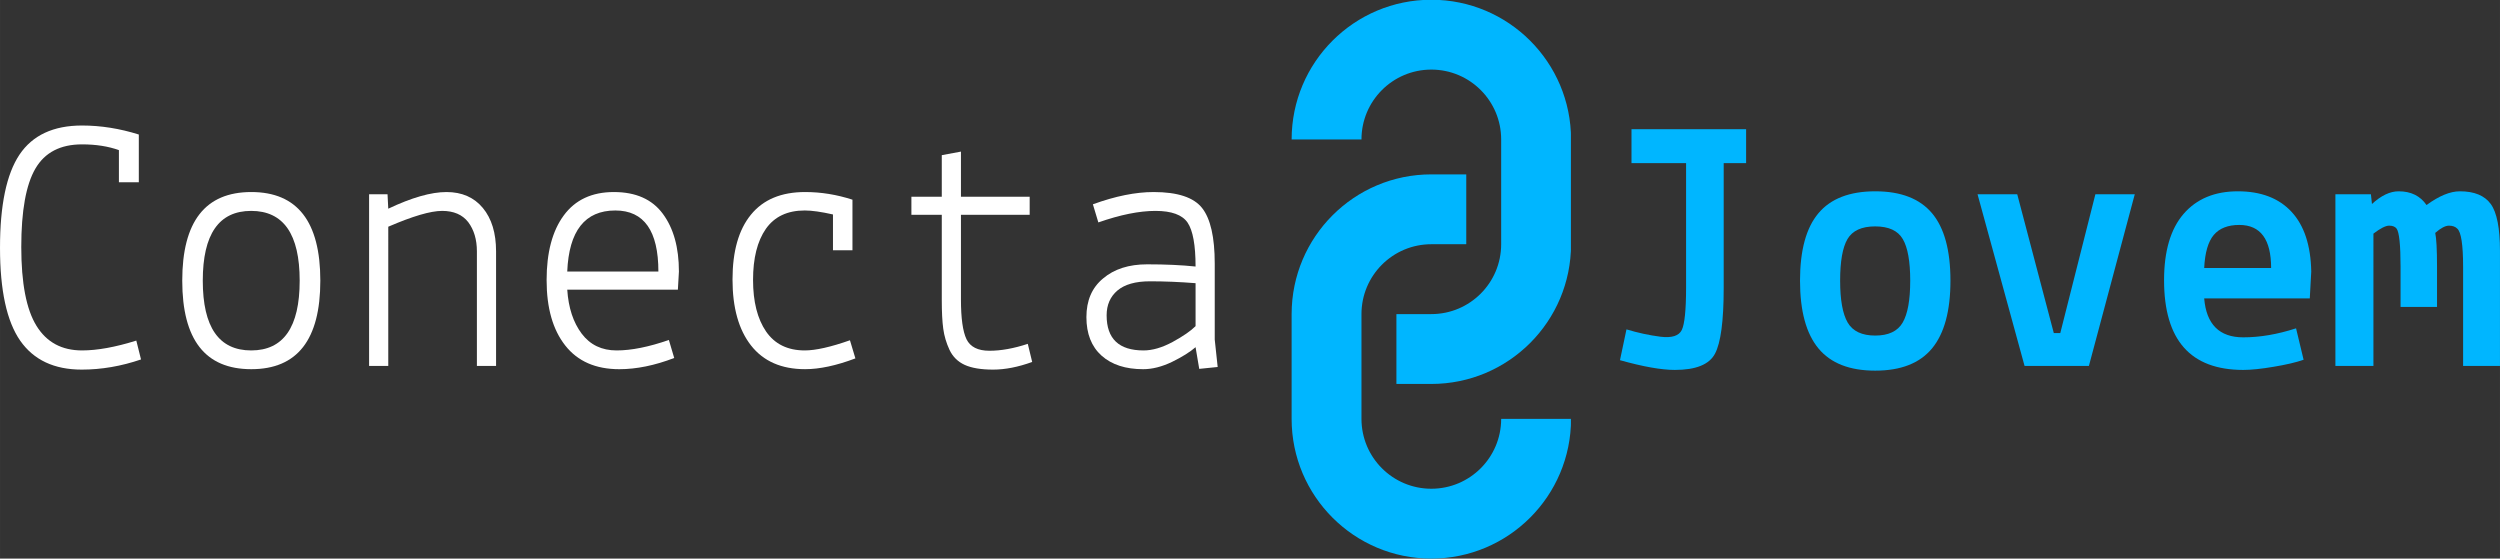 <?xml version="1.0" encoding="UTF-8" standalone="no"?>
<svg
   width="497.162"
   zoomAndPan="magnify"
   viewBox="0 0 372.872 83.313"
   height="111.083"
   preserveAspectRatio="xMidYMid"
   version="1.0"
   id="svg255"
   xmlns="http://www.w3.org/2000/svg"
   xmlns:svg="http://www.w3.org/2000/svg">
  <rect x="0" y="0" width="372.872" height="83.313" fill="#333333" stroke="none"/>
  <defs
     id="defs12">
    <clipPath
       id="5d7f9cc167">
      <path
         d="m 196.414,26 h 41.656 v 58.297 h -41.656 z m 0,0"
         clip-rule="nonzero"
         id="path7" />
    </clipPath>
    <clipPath
       id="7757137f1c">
      <path
         d="m 196.414,0.984 h 41.656 V 59 h -41.656 z m 0,0"
         clip-rule="nonzero"
         id="path8" />
    </clipPath>
    <clipPath
       id="fb9bc54279">
      <rect
         x="0"
         width="379"
         y="0"
         height="85"
         id="rect8" />
    </clipPath>
  </defs>
  <g
     transform="translate(-3.77,-0.984)"
     id="g137">
    <g
       clip-path="url(#fb9bc54279)"
       id="g136">
      <g
         clip-path="url(#5d7f9cc167)"
         id="g98">
        <path
           fill="#00b6ff"
           d="m 206.832,47.832 v 15.629 c 0,5.754 4.664,10.418 10.418,10.418 5.754,0 10.418,-4.664 10.418,-10.418 h 10.422 c 0,11.508 -9.332,20.836 -20.84,20.836 -11.508,0 -20.836,-9.328 -20.836,-20.836 V 47.832 c 0,-11.508 9.328,-20.84 20.836,-20.84 h 5.211 V 37.41 H 217.25 c -5.754,0 -10.418,4.668 -10.418,10.422 z m 0,0"
           fill-opacity="1"
           fill-rule="evenodd"
           id="path97" />
      </g>
      <g
         clip-path="url(#7757137f1c)"
         id="g99">
        <path
           fill="#00b6ff"
           d="M 227.668,37.41 V 21.781 c 0,-5.754 -4.664,-10.418 -10.418,-10.418 -5.754,0 -10.418,4.664 -10.418,10.418 h -10.418 c 0,-11.508 9.328,-20.836 20.836,-20.836 11.508,0 20.84,9.328 20.84,20.836 V 37.41 C 238.09,48.922 228.758,58.25 217.25,58.25 h -5.207 V 47.832 H 217.25 c 5.754,0 10.418,-4.664 10.418,-10.422 z m 0,0"
           fill-opacity="1"
           fill-rule="evenodd"
           id="path98" />
      </g>
      <g
         fill="#00b6ff"
         fill-opacity="1"
         id="g102">
        <g
           transform="translate(243.013,55.564)"
           id="g101">
          <g
             id="g100">
            <path
               d="m 17.844,-30.25 v 18.656 c 0,4.887 -0.434,8.141 -1.297,9.766 -0.855,1.617 -2.852,2.422 -5.984,2.422 -2.012,0 -4.742,-0.484 -8.188,-1.453 l 0.969,-4.594 c 1.688,0.512 3.375,0.875 5.062,1.094 1.695,0.211 2.758,-0.125 3.188,-1 0.426,-0.883 0.641,-3 0.641,-6.344 V -30.25 H 4.094 v -5.062 H 21.188 v 5.062 z m 0,0"
               id="path99" />
          </g>
        </g>
      </g>
      <g
         fill="#00b6ff"
         fill-opacity="1"
         id="g105">
        <g
           transform="translate(269.975,55.564)"
           id="g104">
          <g
             id="g103">
            <path
               d="m 5.016,-22.781 c 1.832,-2.176 4.656,-3.266 8.469,-3.266 3.812,0 6.633,1.09 8.469,3.266 1.832,2.18 2.75,5.531 2.75,10.062 0,4.523 -0.918,7.891 -2.75,10.109 -1.836,2.211 -4.656,3.312 -8.469,3.312 -3.812,0 -6.637,-1.102 -8.469,-3.312 -1.836,-2.219 -2.75,-5.586 -2.75,-10.109 0,-4.531 0.914,-7.883 2.75,-10.062 z m 4.328,3.859 c -0.73,1.25 -1.094,3.32 -1.094,6.203 0,2.875 0.375,4.961 1.125,6.25 0.758,1.293 2.129,1.938 4.109,1.938 1.977,0 3.344,-0.645 4.094,-1.938 0.75,-1.289 1.125,-3.375 1.125,-6.25 0,-2.883 -0.371,-4.953 -1.109,-6.203 -0.73,-1.258 -2.105,-1.891 -4.125,-1.891 -2.012,0 -3.387,0.633 -4.125,1.891 z m 0,0"
               id="path102" />
          </g>
        </g>
      </g>
      <g
         fill="#00b6ff"
         fill-opacity="1"
         id="g108">
        <g
           transform="translate(296.936,55.564)"
           id="g107">
          <g
             id="g106">
            <path
               d="M 1.781,-25.609 H 7.703 L 13.156,-4.906 H 14.125 l 5.234,-20.703 h 5.875 L 18.391,0 h -9.594 z m 0,0"
               id="path105" />
          </g>
        </g>
      </g>
      <g
         fill="#00b6ff"
         fill-opacity="1"
         id="g111">
        <g
           transform="translate(323.898,55.564)"
           id="g110">
          <g
             id="g109">
            <path
               d="m 2.641,-12.781 c 0,-4.344 0.969,-7.641 2.906,-9.891 1.945,-2.25 4.645,-3.375 8.094,-3.375 3.445,0 6.113,1.016 8,3.047 1.895,2.031 2.879,5.008 2.953,8.922 l -0.219,4 H 8.625 c 0.32,3.875 2.266,5.812 5.828,5.812 2.477,0 5.102,-0.445 7.875,-1.344 l 1.125,4.688 c -1.148,0.398 -2.637,0.746 -4.469,1.047 -1.836,0.312 -3.344,0.469 -4.531,0.469 -7.875,0 -11.812,-4.457 -11.812,-13.375 z m 11.219,-8.25 c -1.688,0 -2.953,0.496 -3.797,1.484 -0.844,0.992 -1.324,2.637 -1.438,4.938 h 9.984 c 0,-4.281 -1.586,-6.422 -4.75,-6.422 z m 0,0"
               id="path108" />
          </g>
        </g>
      </g>
      <g
         fill="#00b6ff"
         fill-opacity="1"
         id="g114">
        <g
           transform="translate(350.86,55.564)"
           id="g113">
          <g
             id="g112">
            <path
               d="m 6.531,-25.609 0.156,1.453 c 1.363,-1.258 2.691,-1.891 3.984,-1.891 1.832,0 3.219,0.684 4.156,2.047 1.863,-1.363 3.52,-2.047 4.969,-2.047 2.156,0 3.691,0.633 4.609,1.891 0.914,1.262 1.375,3.602 1.375,7.016 V 0 h -5.5 v -14.781 c 0,-3.301 -0.293,-5.203 -0.875,-5.703 -0.281,-0.289 -0.695,-0.438 -1.234,-0.438 -0.543,0 -1.227,0.359 -2.047,1.078 0.176,0.824 0.266,2.512 0.266,5.062 v 5.984 h -5.438 v -5.984 c 0,-3.27 -0.199,-5.172 -0.594,-5.703 -0.219,-0.289 -0.59,-0.438 -1.109,-0.438 -0.523,0 -1.305,0.398 -2.344,1.188 V 0 H 1.234 v -25.609 z m 0,0"
               id="path111" />
          </g>
        </g>
      </g>
      <g
         fill="#ffffff"
         fill-opacity="1"
         id="g117">
        <g
           transform="translate(0.801,55.564)"
           id="g116">
          <g
             id="g115">
            <path
               d="m 15.156,0.547 c -4.105,0 -7.164,-1.438 -9.172,-4.312 C 3.973,-6.648 2.969,-11.27 2.969,-17.625 c 0,-6.363 0.969,-10.992 2.906,-13.891 1.945,-2.895 5.055,-4.344 9.328,-4.344 2.801,0 5.625,0.449 8.469,1.344 v 7.125 h -2.969 V -32.188 c -1.586,-0.57 -3.418,-0.859 -5.5,-0.859 -3.23,0 -5.547,1.203 -6.953,3.609 -1.406,2.406 -2.109,6.309 -2.109,11.703 0,5.387 0.754,9.305 2.266,11.75 1.508,2.449 3.773,3.672 6.797,3.672 2.27,0 4.969,-0.488 8.094,-1.469 L 24,-0.969 c -2.949,1.008 -5.898,1.516 -8.844,1.516 z m 0,0"
               id="path114" />
          </g>
        </g>
      </g>
      <g
         fill="#ffffff"
         fill-opacity="1"
         id="g120">
        <g
           transform="translate(27.763,55.564)"
           id="g119">
          <g
             id="g118">
            <path
               d="m 3.188,-12.719 c 0,-8.812 3.43,-13.219 10.297,-13.219 6.863,0 10.297,4.406 10.297,13.219 0,8.805 -3.434,13.203 -10.297,13.203 C 6.617,0.484 3.188,-3.914 3.188,-12.719 Z M 13.469,-23.125 c -4.812,0 -7.219,3.469 -7.219,10.406 0,6.938 2.406,10.406 7.219,10.406 4.82,0 7.234,-3.469 7.234,-10.406 0,-6.938 -2.414,-10.406 -7.234,-10.406 z m 0,0"
               id="path117" />
          </g>
        </g>
      </g>
      <g
         fill="#ffffff"
         fill-opacity="1"
         id="g123">
        <g
           transform="translate(54.725,55.564)"
           id="g122">
          <g
             id="g121">
            <path
               d="m 6.844,-25.609 0.109,2.156 c 3.488,-1.656 6.383,-2.484 8.688,-2.484 2.301,0 4.109,0.793 5.422,2.375 1.312,1.586 1.969,3.742 1.969,6.469 V 0 h -2.859 v -17.094 c 0,-1.758 -0.434,-3.211 -1.297,-4.359 -0.867,-1.113 -2.164,-1.672 -3.891,-1.672 -1.719,0 -4.398,0.789 -8.031,2.359 V 0 H 4.094 v -25.609 z m 0,0"
               id="path120" />
          </g>
        </g>
      </g>
      <g
         fill="#ffffff"
         fill-opacity="1"
         id="g126">
        <g
           transform="translate(81.686,55.564)"
           id="g125">
          <g
             id="g124">
            <path
               d="m 3.609,-12.781 c 0,-4.133 0.852,-7.359 2.562,-9.672 1.707,-2.32 4.195,-3.484 7.469,-3.484 3.27,0 5.703,1.078 7.297,3.234 1.602,2.156 2.406,5.031 2.406,8.625 L 23.188,-11.375 h -16.5 c 0.176,2.699 0.895,4.887 2.156,6.562 1.258,1.668 2.992,2.5 5.203,2.5 2.207,0 4.805,-0.52 7.797,-1.562 l 0.797,2.688 c -2.906,1.117 -5.637,1.672 -8.188,1.672 -3.523,0 -6.211,-1.176 -8.062,-3.531 -1.855,-2.352 -2.781,-5.598 -2.781,-9.734 z m 10.25,-10.406 c -4.531,0 -6.922,3.039 -7.172,9.109 h 13.594 c 0,-6.07 -2.141,-9.109 -6.422,-9.109 z m 0,0"
               id="path123" />
          </g>
        </g>
      </g>
      <g
         fill="#ffffff"
         fill-opacity="1"
         id="g129">
        <g
           transform="translate(108.648,55.564)"
           id="g128">
          <g
             id="g127">
            <path
               d="m 19.359,-17.25 v -5.344 c -1.762,-0.395 -3.164,-0.594 -4.203,-0.594 -2.594,0 -4.531,0.918 -5.812,2.75 -1.273,1.836 -1.906,4.371 -1.906,7.609 0,3.23 0.645,5.793 1.938,7.688 1.301,1.887 3.227,2.828 5.781,2.828 1.613,0 3.859,-0.504 6.734,-1.516 l 0.812,2.703 c -2.844,1.074 -5.344,1.609 -7.5,1.609 -3.523,0 -6.211,-1.176 -8.062,-3.531 C 5.297,-5.398 4.375,-8.68 4.375,-12.891 c 0,-4.207 0.914,-7.43 2.75,-9.672 1.832,-2.25 4.523,-3.375 8.078,-3.375 2.375,0 4.727,0.383 7.062,1.141 V -17.25 Z m 0,0"
               id="path126" />
          </g>
        </g>
      </g>
      <g
         fill="#ffffff"
         fill-opacity="1"
         id="g132">
        <g
           transform="translate(135.61,55.564)"
           id="g131">
          <g
             id="g130">
            <path
               d="M 8.625,-22.547 H 4.094 v -2.688 H 8.625 V -31.438 l 2.859,-0.531 v 6.734 h 10.25 v 2.688 h -10.25 v 12.625 c 0,2.805 0.273,4.781 0.828,5.938 0.562,1.148 1.703,1.719 3.422,1.719 1.727,0 3.633,-0.344 5.719,-1.031 l 0.656,2.703 C 20.023,0.164 18.082,0.547 16.281,0.547 14.488,0.547 13.078,0.312 12.047,-0.156 11.023,-0.625 10.27,-1.367 9.781,-2.391 9.301,-3.422 8.988,-4.473 8.844,-5.547 8.695,-6.629 8.625,-8.051 8.625,-9.812 Z m 0,0"
               id="path129" />
          </g>
        </g>
      </g>
      <g
         fill="#ffffff"
         fill-opacity="1"
         id="g135">
        <g
           transform="translate(162.572,55.564)"
           id="g134">
          <g
             id="g133">
            <path
               d="m 11.75,-2.312 c 1.332,0 2.781,-0.422 4.344,-1.266 1.562,-0.852 2.703,-1.641 3.422,-2.359 v -6.406 c -2.375,-0.188 -4.641,-0.281 -6.797,-0.281 -2.156,0 -3.777,0.461 -4.859,1.375 C 6.785,-10.332 6.25,-9.098 6.25,-7.547 c 0,3.492 1.832,5.234 5.5,5.234 z m -0.047,2.797 c -2.625,0 -4.695,-0.672 -6.203,-2.016 -1.512,-1.352 -2.266,-3.27 -2.266,-5.75 0,-2.477 0.828,-4.398 2.484,-5.766 1.656,-1.406 3.848,-2.109 6.578,-2.109 2.727,0 5.133,0.109 7.219,0.328 0,-3.195 -0.398,-5.379 -1.188,-6.547 -0.793,-1.164 -2.391,-1.75 -4.797,-1.75 -2.406,0 -5.246,0.574 -8.516,1.719 l -0.812,-2.703 c 3.344,-1.219 6.363,-1.828 9.062,-1.828 3.562,0 5.969,0.793 7.219,2.375 1.258,1.586 1.891,4.352 1.891,8.297 V -3.938 l 0.438,4.094 -2.75,0.281 -0.547,-3.234 c -0.824,0.719 -1.992,1.449 -3.5,2.188 -1.512,0.727 -2.949,1.094 -4.312,1.094 z m 0,0"
               id="path132" />
          </g>
        </g>
      </g>
    </g>
  </g>
</svg>
